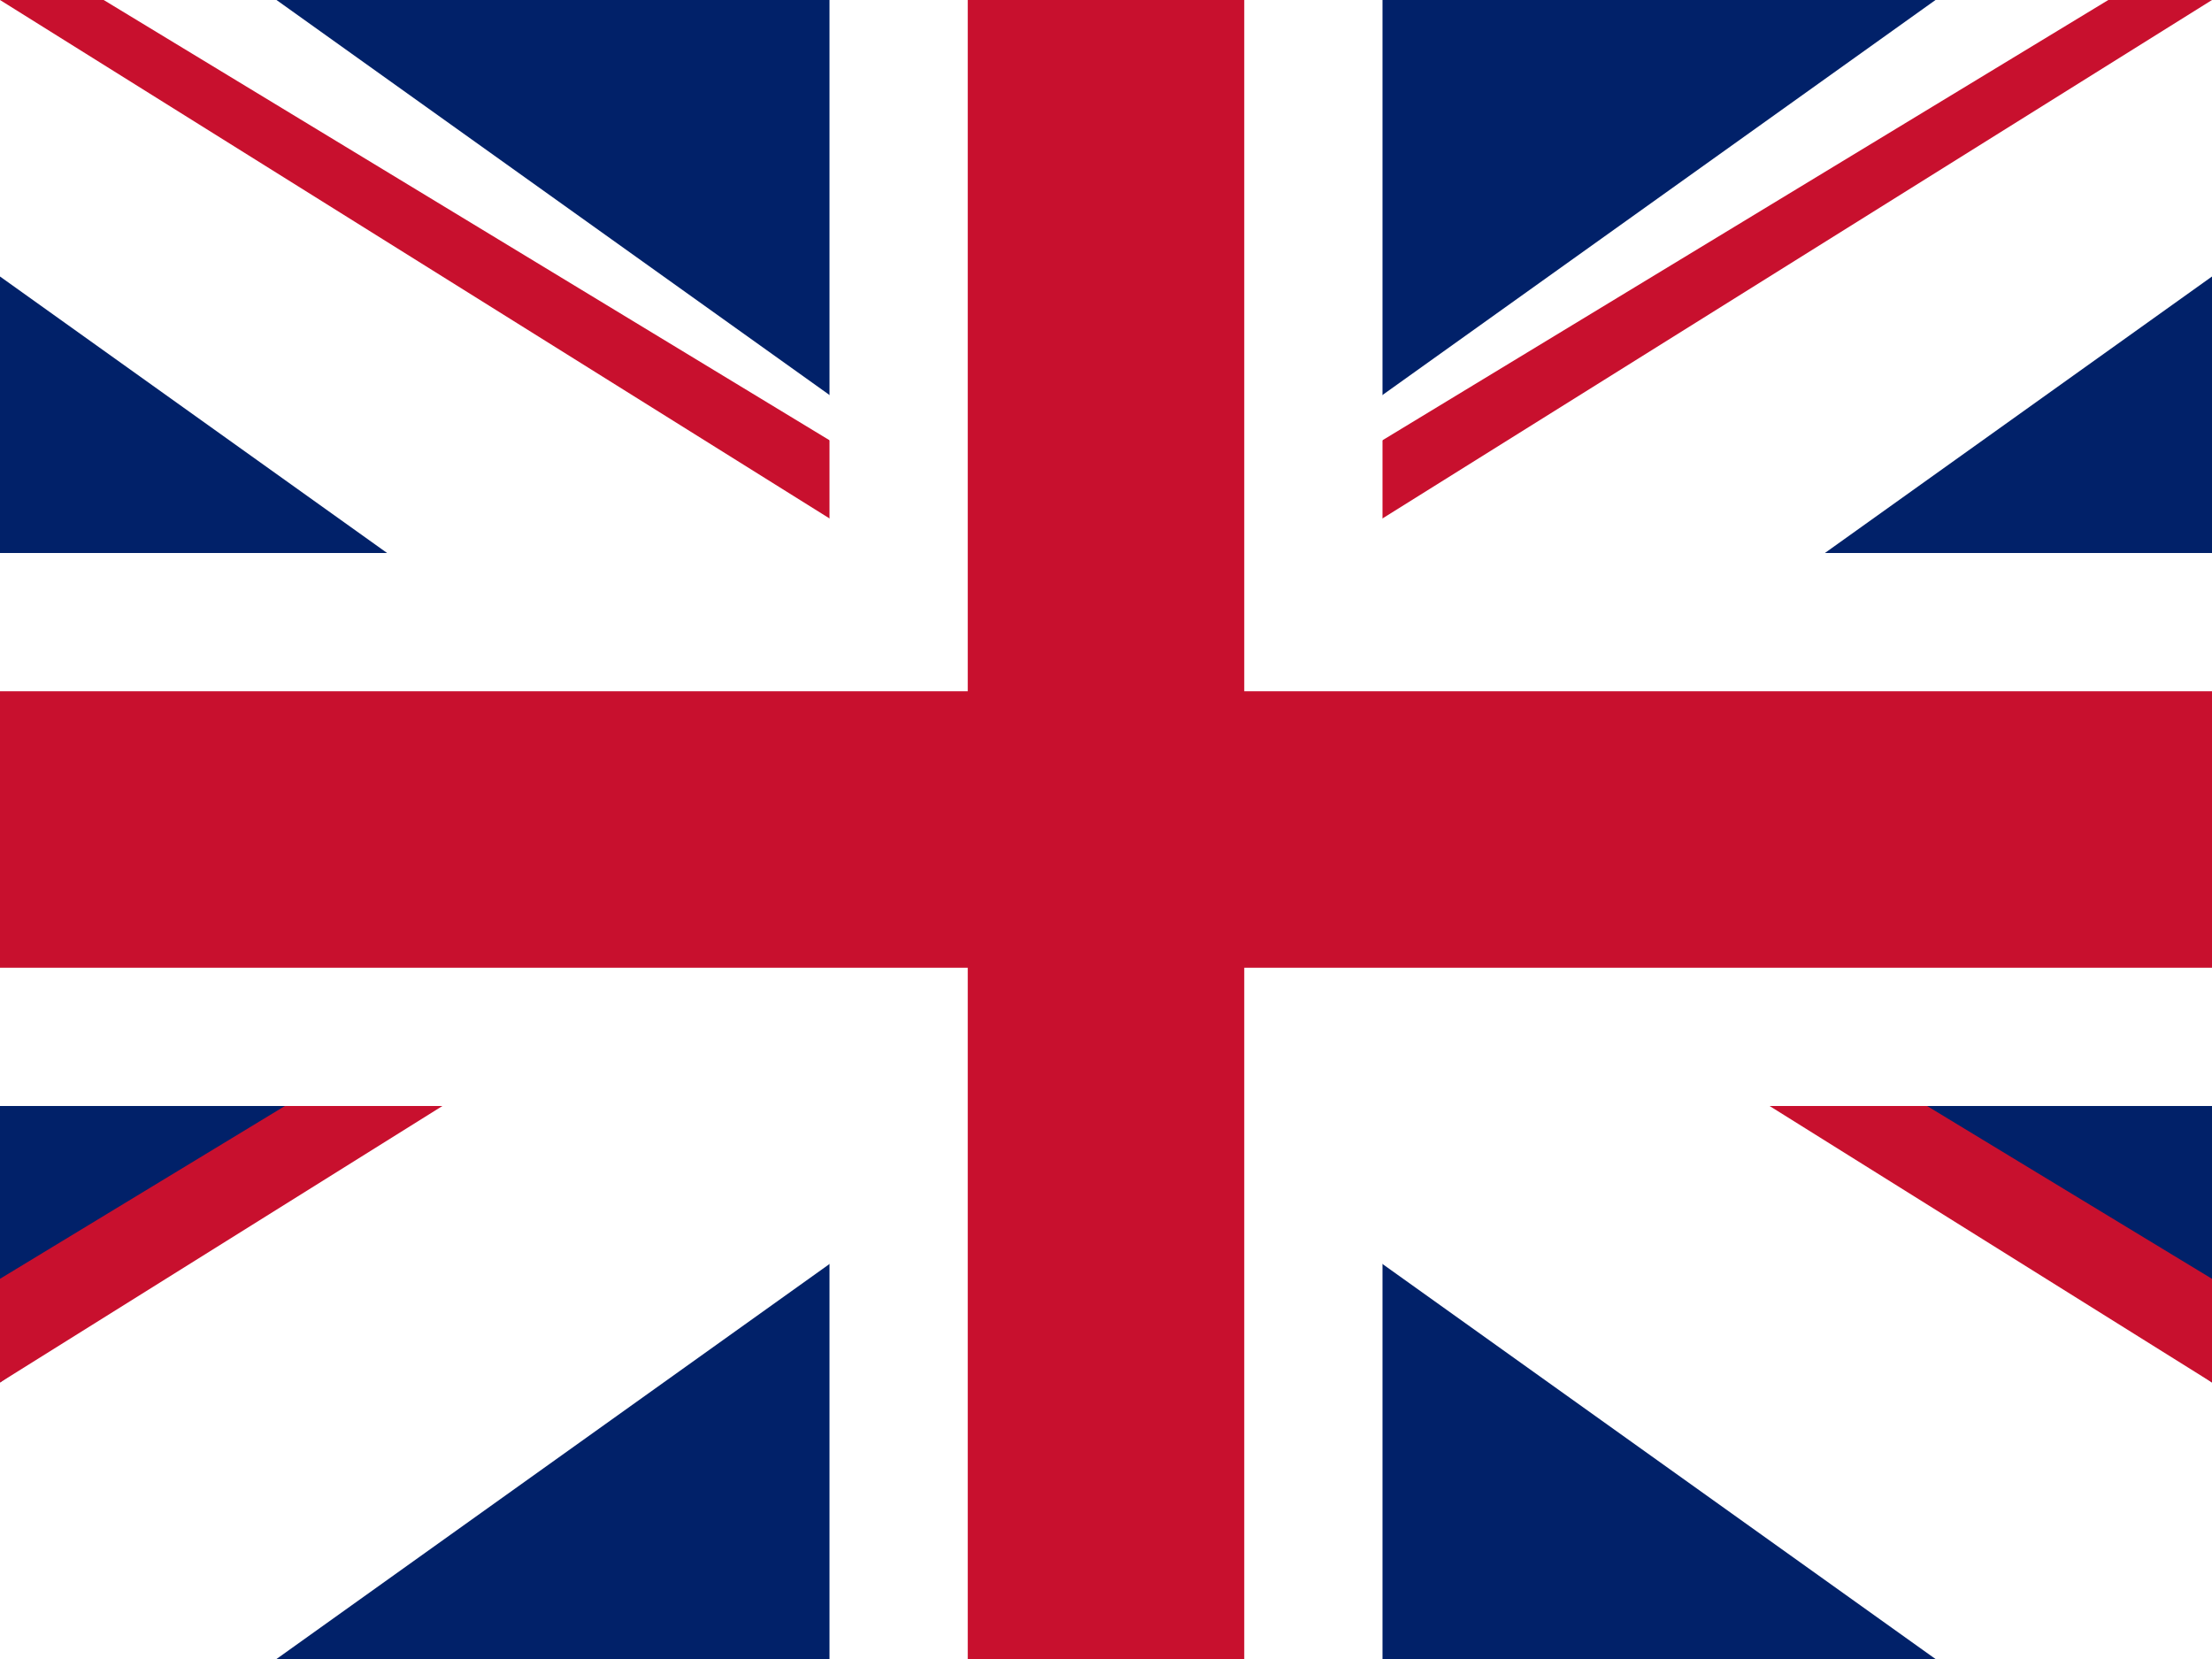 <svg xmlns="http://www.w3.org/2000/svg" viewBox="0 0 640 480">
    <rect width="640" height="480" fill="#012169"/>
    <polygon points="0,0 80,0 640,400 640,480 560,480 0,80" fill="#fff"/>
    <polygon points="640,0 560,0 0,400 0,480 80,480 640,80" fill="#fff"/>
    <polygon points="0,0 30,0 640,370 640,400" fill="#c8102e"/>
    <polygon points="640,0 610,0 0,370 0,400" fill="#c8102e"/>
    <polygon points="240,0 400,0 400,480 240,480" fill="#fff"/>
    <polygon points="0,160 640,160 640,320 0,320" fill="#fff"/>
    <polygon points="280,0 360,0 360,480 280,480" fill="#c8102e"/>
    <polygon points="0,200 640,200 640,280 0,280" fill="#c8102e"/>
</svg>
